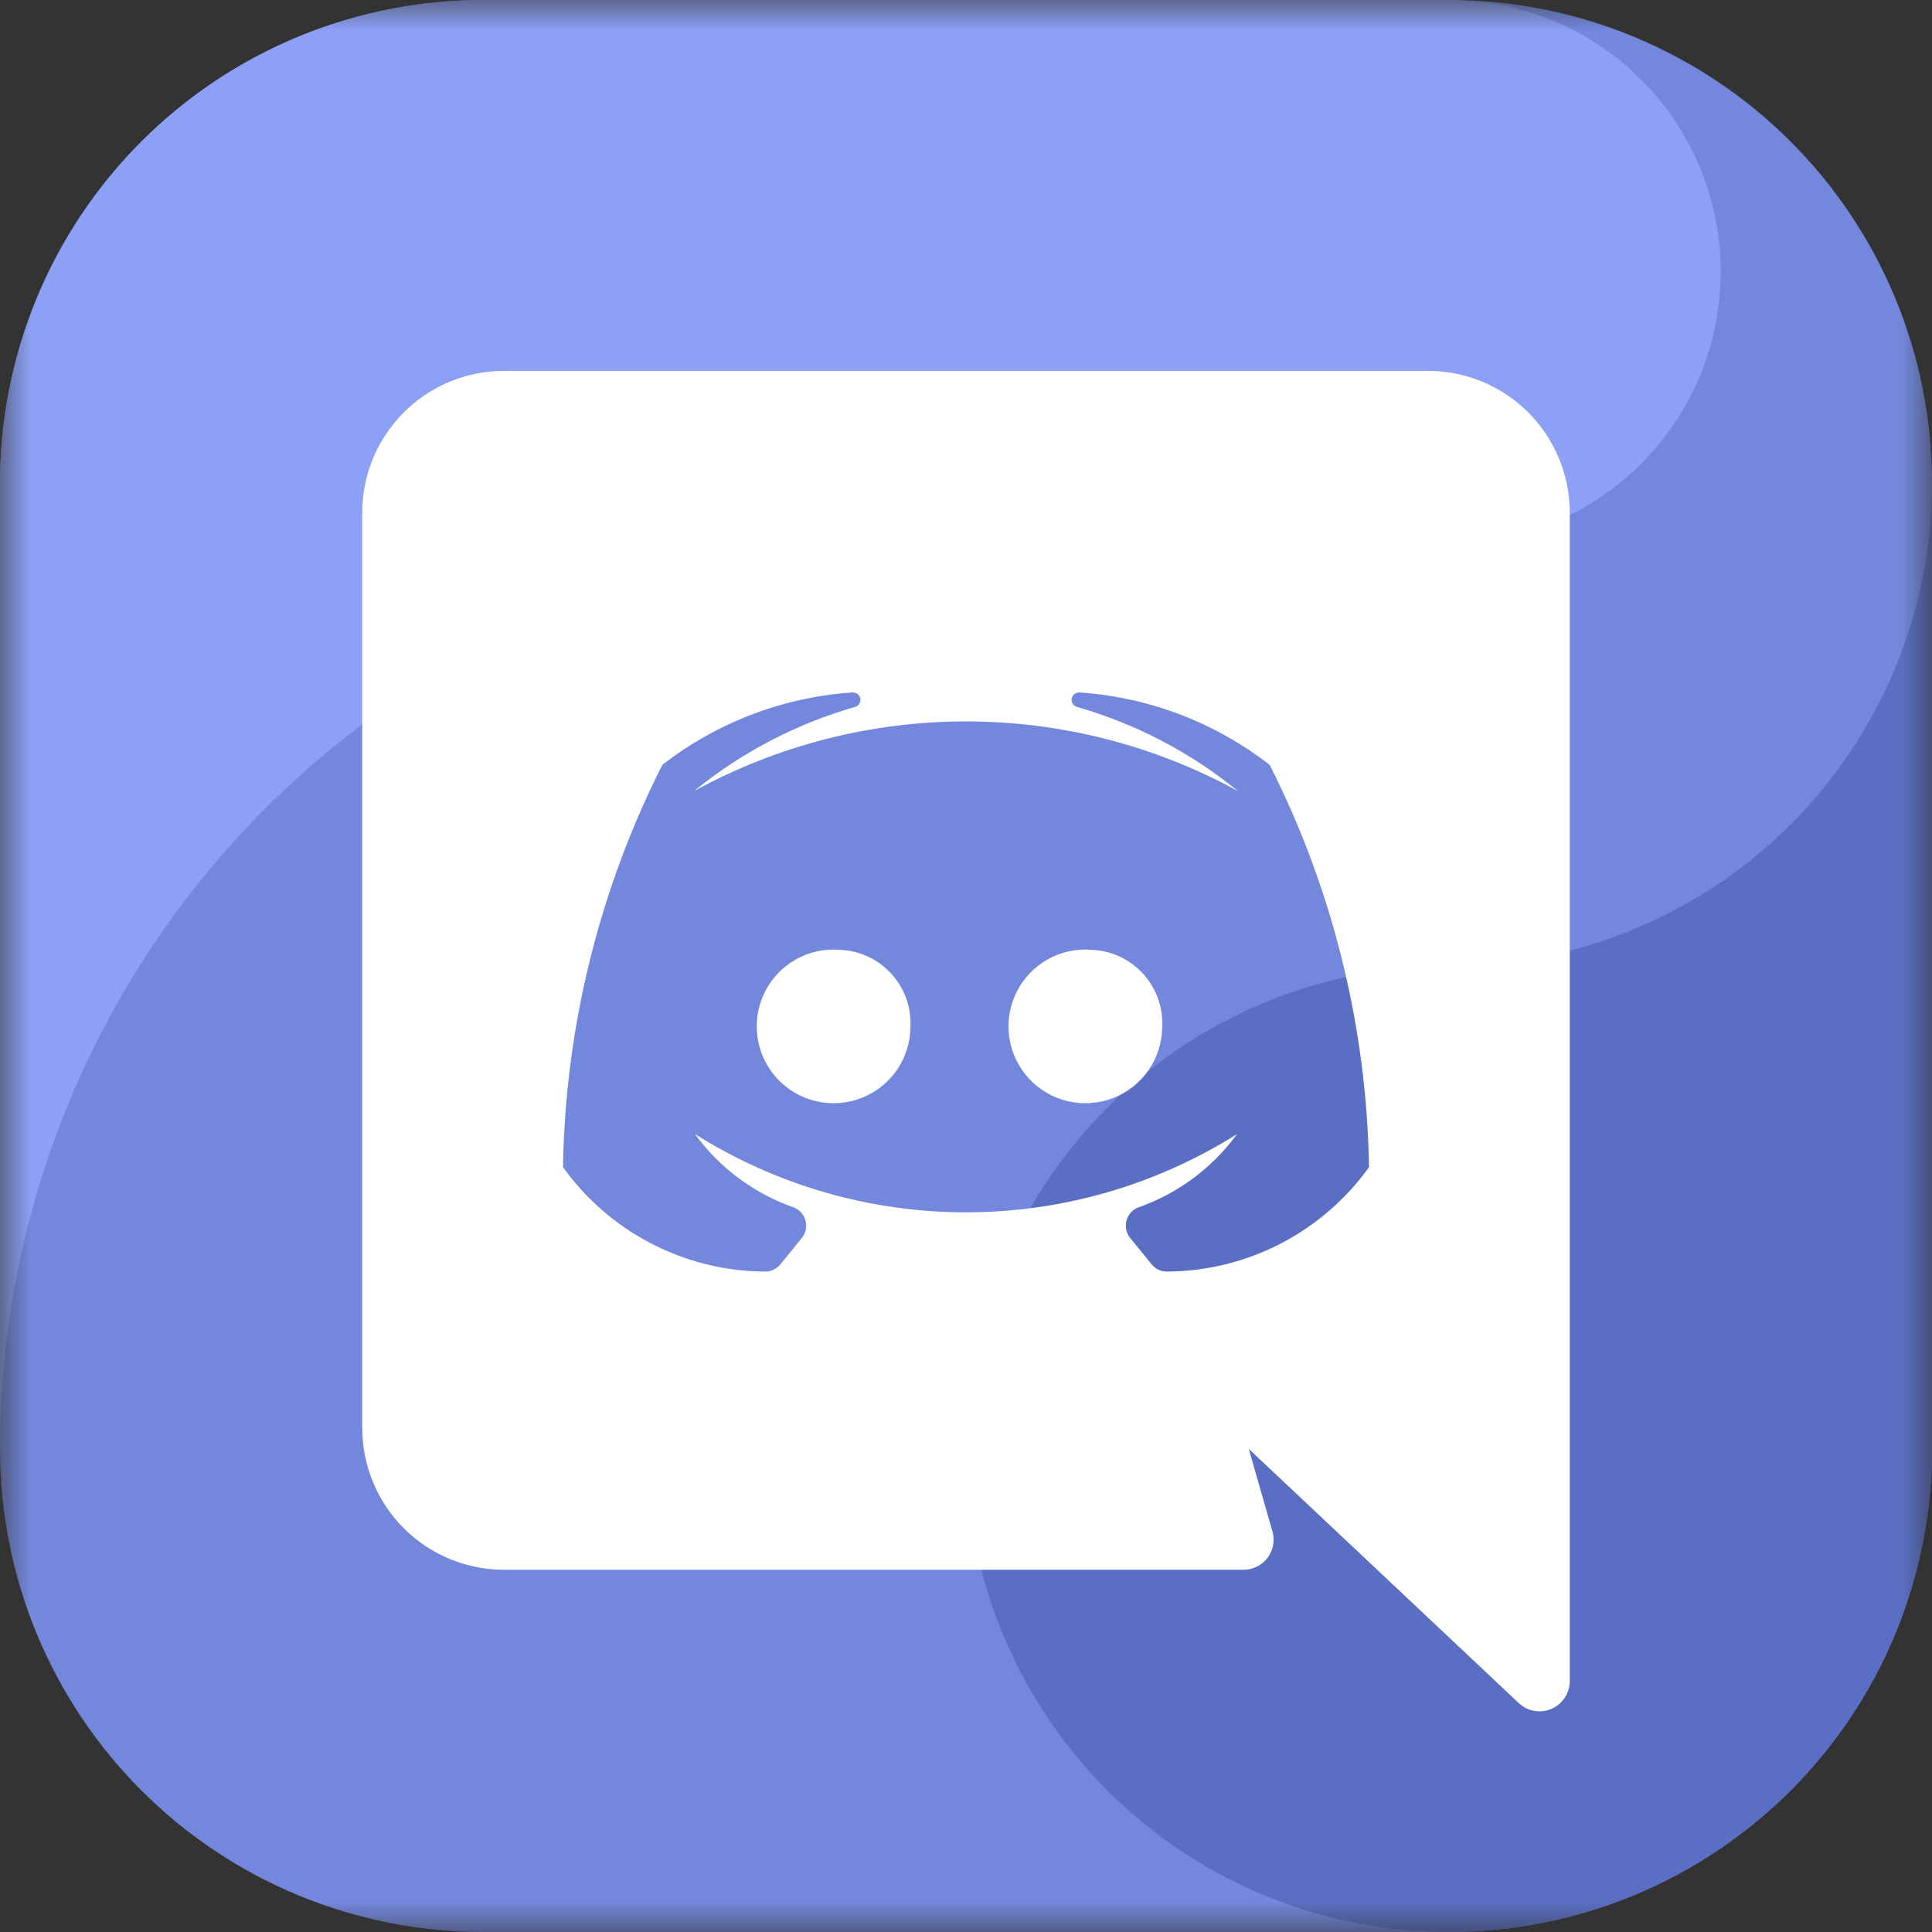 <svg width="32" height="32" viewBox="0 0 32 32" fill="none" xmlns="http://www.w3.org/2000/svg">
<rect x="0" y="0" width="32" height="32" fill="#333333" stroke="none"/>
<g clip-path="url(#clip0_1934_142)">
<mask id="mask0_1934_142" style="mask-type:luminance" maskUnits="userSpaceOnUse" x="0" y="0" width="32" height="32">
<path d="M32 0H0V32H32V0Z" fill="white"/>
</mask>
<g mask="url(#mask0_1934_142)">
<path fill-rule="evenodd" clip-rule="evenodd" d="M24 32H8C6.949 32 5.909 31.793 4.938 31.391C3.968 30.989 3.086 30.4 2.343 29.657C1.6 28.914 1.011 28.032 0.609 27.062C0.207 26.091 -0 25.051 5.06411e-08 24V8C-0 6.949 0.207 5.909 0.609 4.938C1.011 3.968 1.6 3.086 2.343 2.343C3.086 1.6 3.968 1.011 4.938 0.609C5.909 0.207 6.949 -0 8 5.06411e-08H24C25.051 -0 26.091 0.207 27.062 0.609C28.032 1.011 28.914 1.6 29.657 2.343C30.4 3.086 30.989 3.968 31.391 4.938C31.793 5.909 32 6.949 32 8V24C32 25.051 31.793 26.091 31.391 27.062C30.989 28.032 30.4 28.914 29.657 29.657C28.914 30.4 28.032 30.989 27.062 31.391C26.091 31.793 25.051 32 24 32Z" fill="#7387DC"/>
<path fill-rule="evenodd" clip-rule="evenodd" d="M15 9H24C25.154 9 26.263 8.557 27.099 7.762C27.936 6.968 28.435 5.882 28.494 4.73C28.553 3.578 28.168 2.447 27.417 1.571C26.666 0.695 25.608 0.141 24.46 0.023C24.305 0.015 24.155 5.06411e-08 24 5.06411e-08H8C6.949 -0 5.909 0.207 4.938 0.609C3.968 1.011 3.086 1.6 2.343 2.343C1.6 3.086 1.011 3.968 0.609 4.938C0.207 5.909 -0 6.949 5.06411e-08 8V24C5.06411e-08 20.022 1.58 16.206 4.393 13.393C7.206 10.58 11.022 9 15 9Z" fill="#8CA0F5"/>
<path fill-rule="evenodd" clip-rule="evenodd" d="M24 16C22.418 16 20.871 16.469 19.555 17.348C18.24 18.227 17.215 19.477 16.609 20.939C16.003 22.4 15.845 24.009 16.154 25.561C16.462 27.113 17.224 28.538 18.343 29.657C19.462 30.776 20.887 31.538 22.439 31.846C23.991 32.155 25.6 31.997 27.061 31.391C28.523 30.785 29.773 29.76 30.652 28.445C31.531 27.129 32 25.582 32 24V8C32 9.051 31.793 10.091 31.391 11.062C30.989 12.032 30.4 12.914 29.657 13.657C28.914 14.4 28.032 14.989 27.062 15.391C26.091 15.793 25.051 16 24 16Z" fill="#5A6EC3"/>
<path d="M13.915 15.732C13.659 15.71 13.403 15.766 13.18 15.892C12.957 16.018 12.777 16.209 12.664 16.439C12.551 16.669 12.51 16.928 12.547 17.182C12.583 17.436 12.696 17.672 12.869 17.861C13.043 18.05 13.269 18.182 13.519 18.24C13.768 18.298 14.03 18.279 14.269 18.186C14.508 18.093 14.713 17.93 14.858 17.719C15.002 17.507 15.08 17.256 15.08 17C15.094 16.677 14.979 16.363 14.76 16.125C14.542 15.887 14.238 15.745 13.915 15.732Z" fill="white"/>
<path d="M18.085 15.732C17.829 15.71 17.573 15.766 17.35 15.892C17.127 16.018 16.947 16.209 16.834 16.439C16.721 16.669 16.68 16.928 16.717 17.182C16.753 17.436 16.866 17.672 17.039 17.861C17.212 18.05 17.439 18.182 17.689 18.24C17.939 18.298 18.2 18.279 18.439 18.186C18.678 18.093 18.883 17.93 19.028 17.719C19.172 17.507 19.25 17.256 19.25 17C19.264 16.677 19.148 16.363 18.93 16.125C18.712 15.887 18.407 15.745 18.085 15.732Z" fill="white"/>
<path d="M26 8.497C26.001 8.189 25.941 7.883 25.823 7.597C25.706 7.312 25.533 7.053 25.316 6.834C25.098 6.615 24.839 6.442 24.554 6.323C24.269 6.205 23.964 6.143 23.655 6.143H8.345C8.036 6.143 7.731 6.205 7.446 6.323C7.161 6.442 6.902 6.615 6.685 6.834C6.467 7.053 6.294 7.312 6.177 7.597C6.059 7.883 5.999 8.189 6 8.497V23.646C5.999 23.954 6.059 24.26 6.177 24.545C6.294 24.831 6.467 25.09 6.684 25.309C6.902 25.528 7.161 25.701 7.446 25.82C7.731 25.938 8.036 26 8.345 26H20.595C20.672 26 20.749 25.983 20.818 25.948C20.888 25.914 20.948 25.863 20.995 25.802C21.041 25.74 21.073 25.668 21.087 25.591C21.101 25.515 21.097 25.437 21.075 25.363C20.905 24.777 20.685 24 20.685 24C20.685 24 23.66 26.798 25.155 28.208C25.226 28.275 25.315 28.32 25.412 28.337C25.508 28.354 25.608 28.343 25.697 28.304C25.787 28.265 25.864 28.201 25.918 28.119C25.971 28.037 26 27.942 26 27.844V8.497ZM19.34 21.061C19.29 21.063 19.239 21.054 19.193 21.033C19.147 21.012 19.107 20.981 19.075 20.942L18.72 20.506C18.688 20.466 18.665 20.419 18.654 20.369C18.644 20.319 18.645 20.267 18.658 20.217C18.671 20.168 18.696 20.122 18.73 20.084C18.764 20.046 18.807 20.016 18.855 19.998C19.511 19.768 20.081 19.344 20.49 18.783C19.146 19.63 17.589 20.08 16 20.08C14.411 20.08 12.854 19.63 11.51 18.783C11.919 19.344 12.489 19.768 13.145 19.998C13.193 20.016 13.236 20.046 13.27 20.084C13.304 20.122 13.329 20.168 13.342 20.217C13.355 20.267 13.356 20.319 13.345 20.369C13.335 20.419 13.312 20.466 13.28 20.506L12.925 20.942C12.893 20.981 12.853 21.012 12.807 21.033C12.761 21.054 12.71 21.063 12.66 21.061C12.007 21.056 11.365 20.897 10.785 20.596C10.206 20.296 9.705 19.862 9.325 19.332C9.362 17.015 9.925 14.736 10.97 12.669C11.879 11.963 12.977 11.545 14.125 11.469C14.143 11.469 14.161 11.472 14.177 11.48C14.194 11.487 14.208 11.498 14.22 11.511C14.234 11.526 14.243 11.544 14.248 11.564C14.253 11.584 14.252 11.605 14.247 11.624C14.241 11.644 14.231 11.662 14.217 11.677C14.202 11.691 14.185 11.702 14.165 11.708C13.19 11.987 12.281 12.462 11.495 13.103C12.876 12.346 14.425 11.949 16 11.949C17.575 11.949 19.124 12.346 20.505 13.103C19.719 12.462 18.81 11.987 17.835 11.708C17.816 11.702 17.798 11.691 17.783 11.677C17.769 11.662 17.759 11.644 17.753 11.624C17.748 11.605 17.747 11.584 17.752 11.564C17.757 11.544 17.766 11.526 17.78 11.511C17.792 11.498 17.806 11.487 17.823 11.48C17.839 11.472 17.857 11.469 17.875 11.469C19.023 11.545 20.122 11.963 21.03 12.669C22.076 14.736 22.638 17.015 22.675 19.332C22.295 19.862 21.794 20.296 21.215 20.596C20.635 20.897 19.993 21.056 19.34 21.061Z" fill="white"/>
</g>
</g>
<defs>
<clipPath id="clip0_1934_142">
<rect width="32" height="32" fill="white"/>
</clipPath>
</defs>
</svg>
